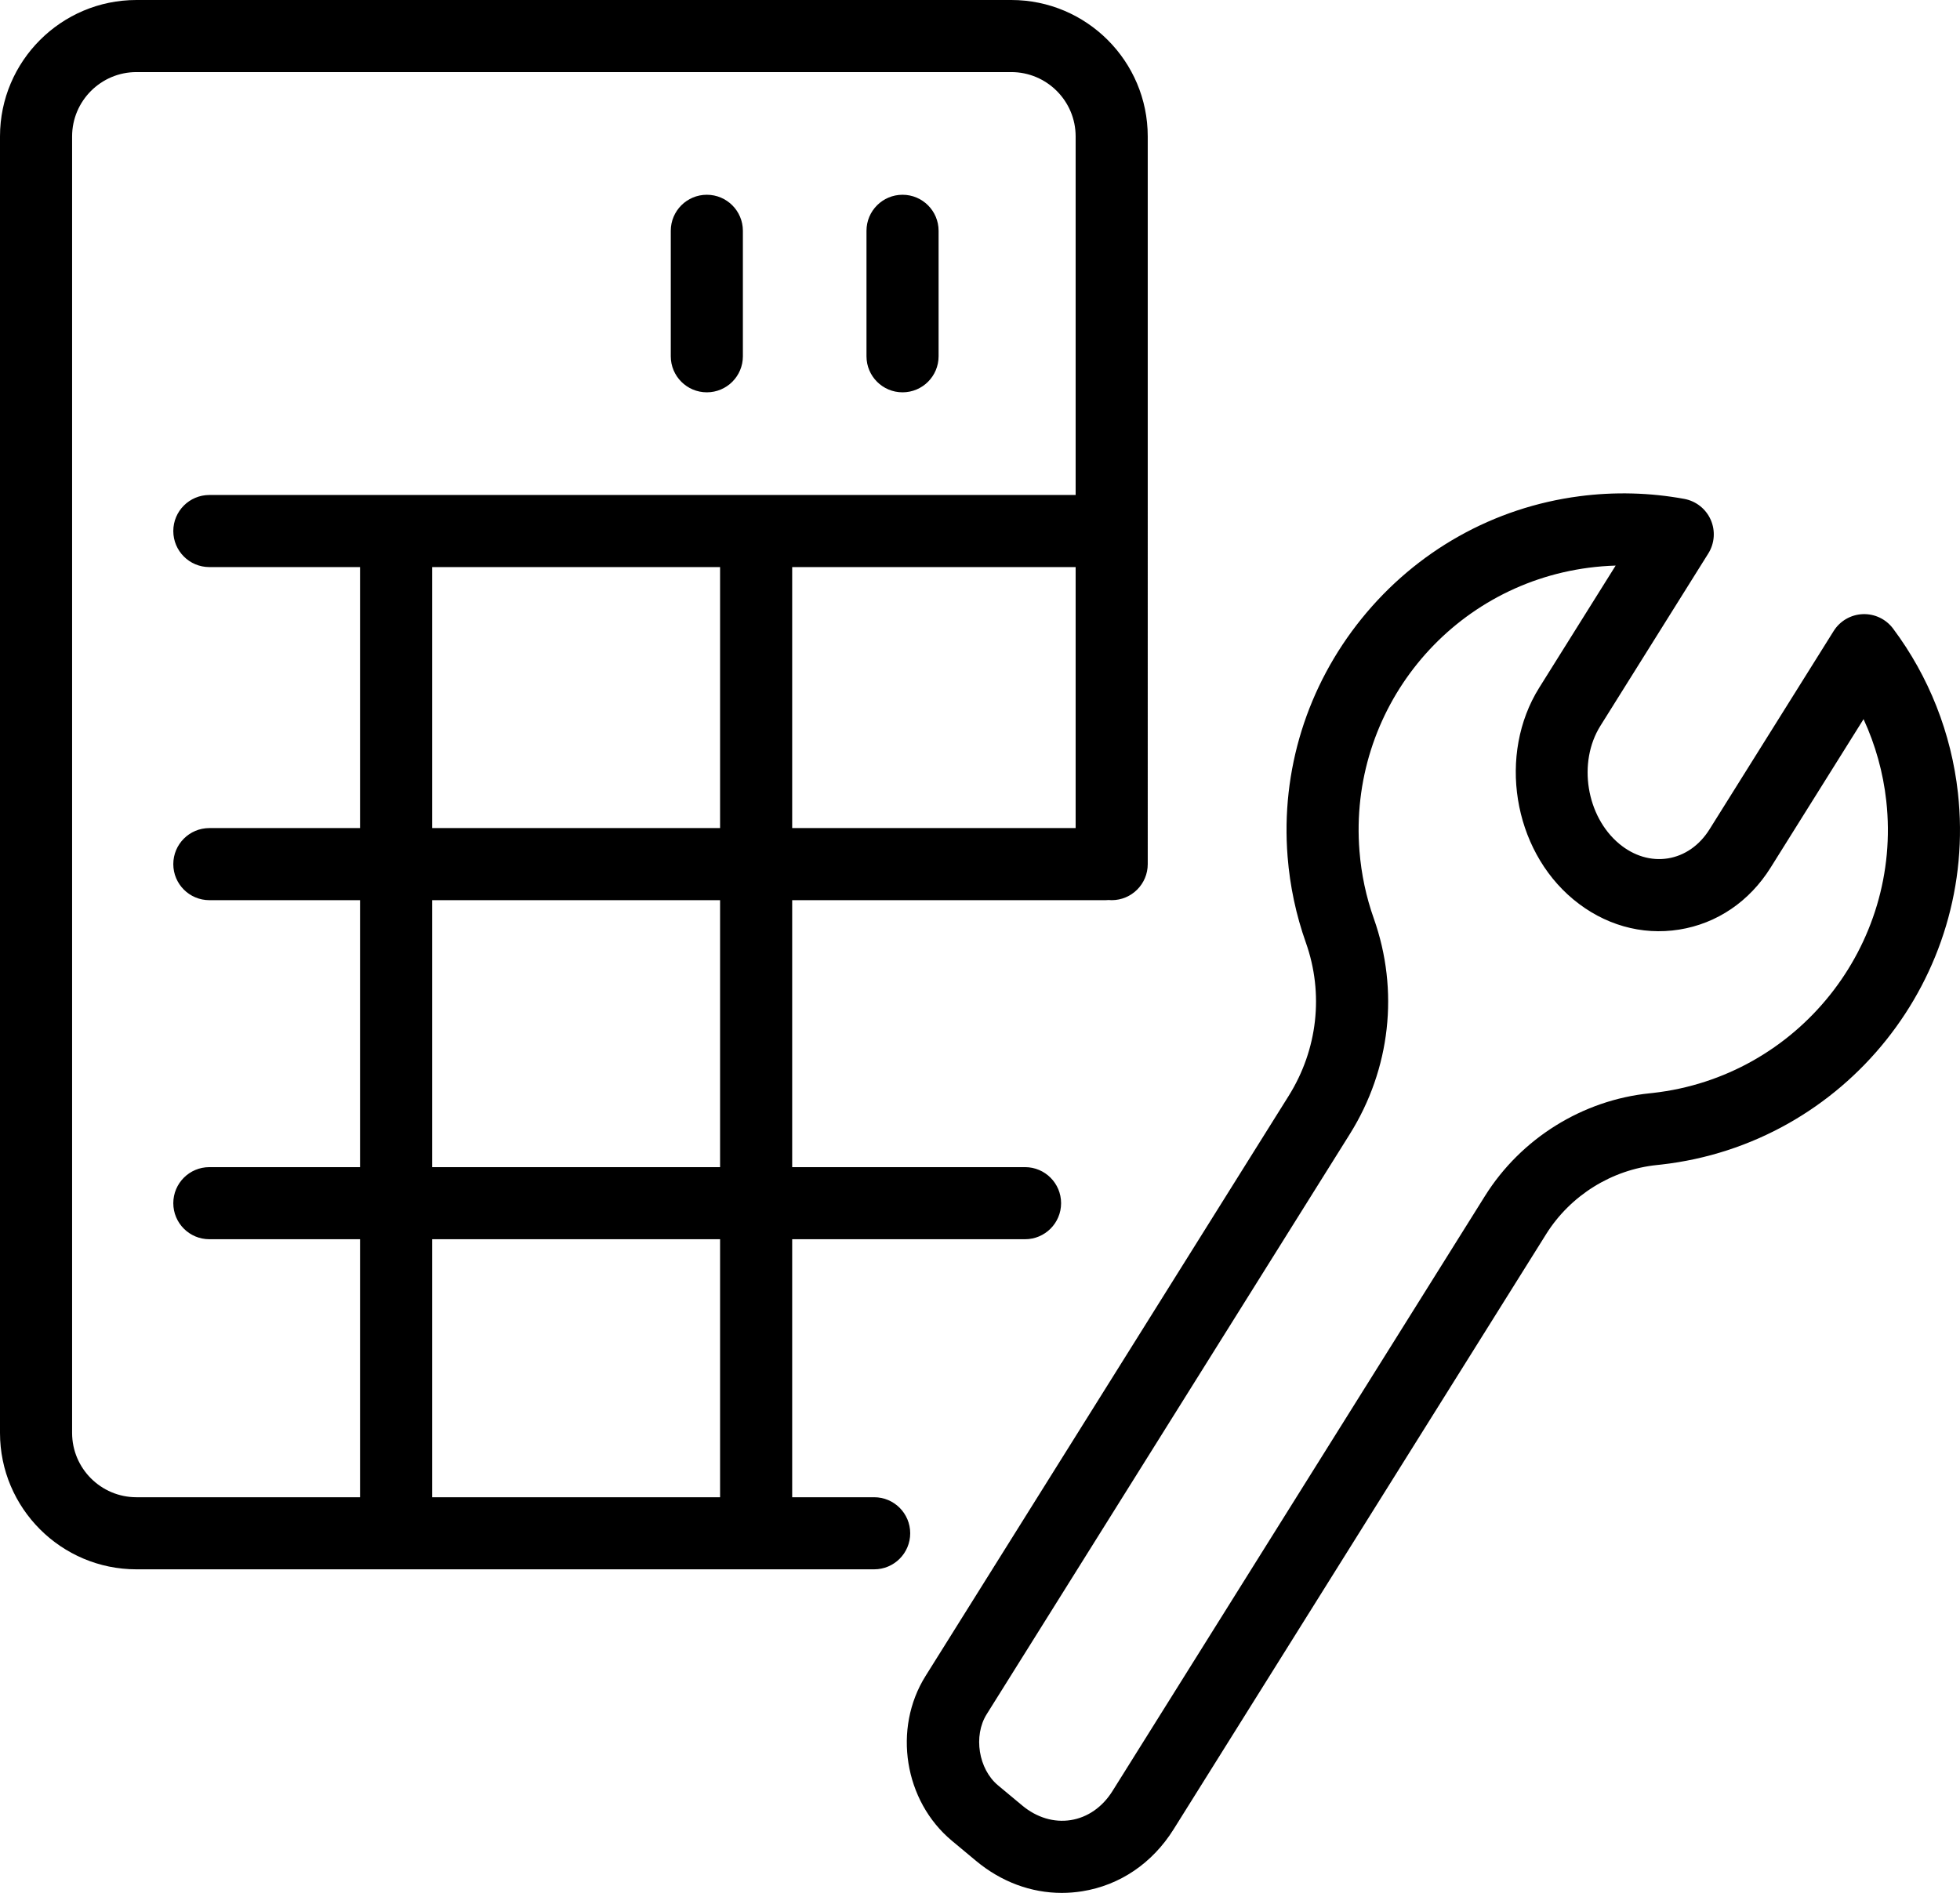 <svg version="1.1" id="Слой_11__x28_копия_x29_" xmlns="http://www.w3.org/2000/svg" x="0" y="0" viewBox="0 0 679.579 656.439" xml:space="preserve"><path d="M303.09,519.226h-28.421v-89.475h80.738c6.903,0,12.5-5.597,12.5-12.5s-5.597-12.5-12.5-12.5h-80.738v-92.583h108.708	c0.35,0,0.694-0.024,1.036-0.052c0.343,0.028,0.686,0.052,1.036,0.052c6.903,0,12.5-5.597,12.5-12.5V47.307	C397.95,21.222,376.728,0,350.642,0H47.307C21.222,0,0,21.222,0,47.307v449.611c0,26.086,21.222,47.308,47.307,47.308H303.09	c6.903,0,12.5-5.597,12.5-12.5S309.993,519.226,303.09,519.226z M249.669,519.226h-99.834v-89.475h99.834V519.226z M249.669,404.751	h-99.834v-92.583h99.834V404.751z M249.669,196.658v90.511h-99.834v-90.511H249.669z M274.669,196.658h98.281v90.511h-98.281	V196.658z M25,496.918V47.307C25,35.007,35.007,25,47.307,25h303.335c12.301,0,22.308,10.007,22.308,22.307v124.351H72.586	c-6.904,0-12.5,5.596-12.5,12.5s5.596,12.5,12.5,12.5h52.249v90.511H72.586c-6.904,0-12.5,5.596-12.5,12.5s5.596,12.5,12.5,12.5	h52.249v92.583H72.586c-6.903,0-12.5,5.597-12.5,12.5s5.597,12.5,12.5,12.5h52.249v89.475H47.307	C35.007,519.226,25,509.219,25,496.918z M232.575,123.553V80.042c0-6.903,5.596-12.5,12.5-12.5s12.5,5.597,12.5,12.5v43.511	c0,6.903-5.596,12.5-12.5,12.5S232.575,130.457,232.575,123.553z M300.432,123.553V80.042c0-6.903,5.596-12.5,12.5-12.5	s12.5,5.597,12.5,12.5v43.511c0,6.903-5.596,12.5-12.5,12.5S300.432,130.457,300.432,123.553z M678.867,274.995	c-2.284-20.683-10.063-40.398-22.496-57.014c-2.47-3.301-6.399-5.167-10.528-5c-4.119,0.171-7.89,2.363-10.076,5.858l-43.045,68.781	c-3.477,5.555-8.604,9.128-14.438,10.061c-5.834,0.931-11.818-0.863-16.854-5.056c-11.451-9.536-14.446-28.263-6.542-40.895	l37.421-59.794c2.197-3.511,2.513-7.881,0.843-11.671c-1.669-3.79-5.107-6.506-9.181-7.254c-11.965-2.196-24.196-2.504-36.362-0.916	c-29.693,3.878-56.493,18.931-75.462,42.385c-18.963,23.445-28.091,52.799-25.703,82.653c0.814,10.197,2.945,20.212,6.331,29.767	c6.271,17.699,4.096,37.072-5.967,53.151L320.905,581.227c-11.424,18.255-7.41,43.349,9.138,57.129l8.388,6.985	c8.733,7.272,19.078,11.098,29.713,11.098c2.354,0,4.721-0.188,7.088-0.565c13.067-2.09,24.317-9.721,31.68-21.485l129.166-206.394	c8.408-13.435,22.79-22.399,38.481-23.982c0.452-0.046,0.904-0.094,1.344-0.144C639.734,396.696,685.922,338.883,678.867,274.995z M573.097,379.027c-0.355,0.04-0.712,0.078-1.057,0.113c-23.312,2.352-44.678,15.656-57.153,35.593L385.72,621.126	c-3.476,5.555-8.603,9.128-14.436,10.061c-5.83,0.934-11.817-0.862-16.854-5.057l-8.389-6.985	c-6.785-5.65-8.628-17.171-3.944-24.655l125.901-201.177c14.133-22.581,17.172-49.831,8.34-74.762	c-2.66-7.505-4.334-15.381-4.976-23.41c-3.899-48.766,31.014-91.925,79.483-98.257c3.112-0.406,6.229-0.655,9.342-0.747	l-26.493,42.332c-14.426,23.053-9.161,55.966,11.736,73.368c10.664,8.881,23.734,12.623,36.801,10.532	c13.066-2.09,24.317-9.72,31.681-21.485l32.227-51.494c4.114,8.919,6.79,18.494,7.878,28.35	C659.563,327.952,623.269,373.388,573.097,379.027z"/></svg>